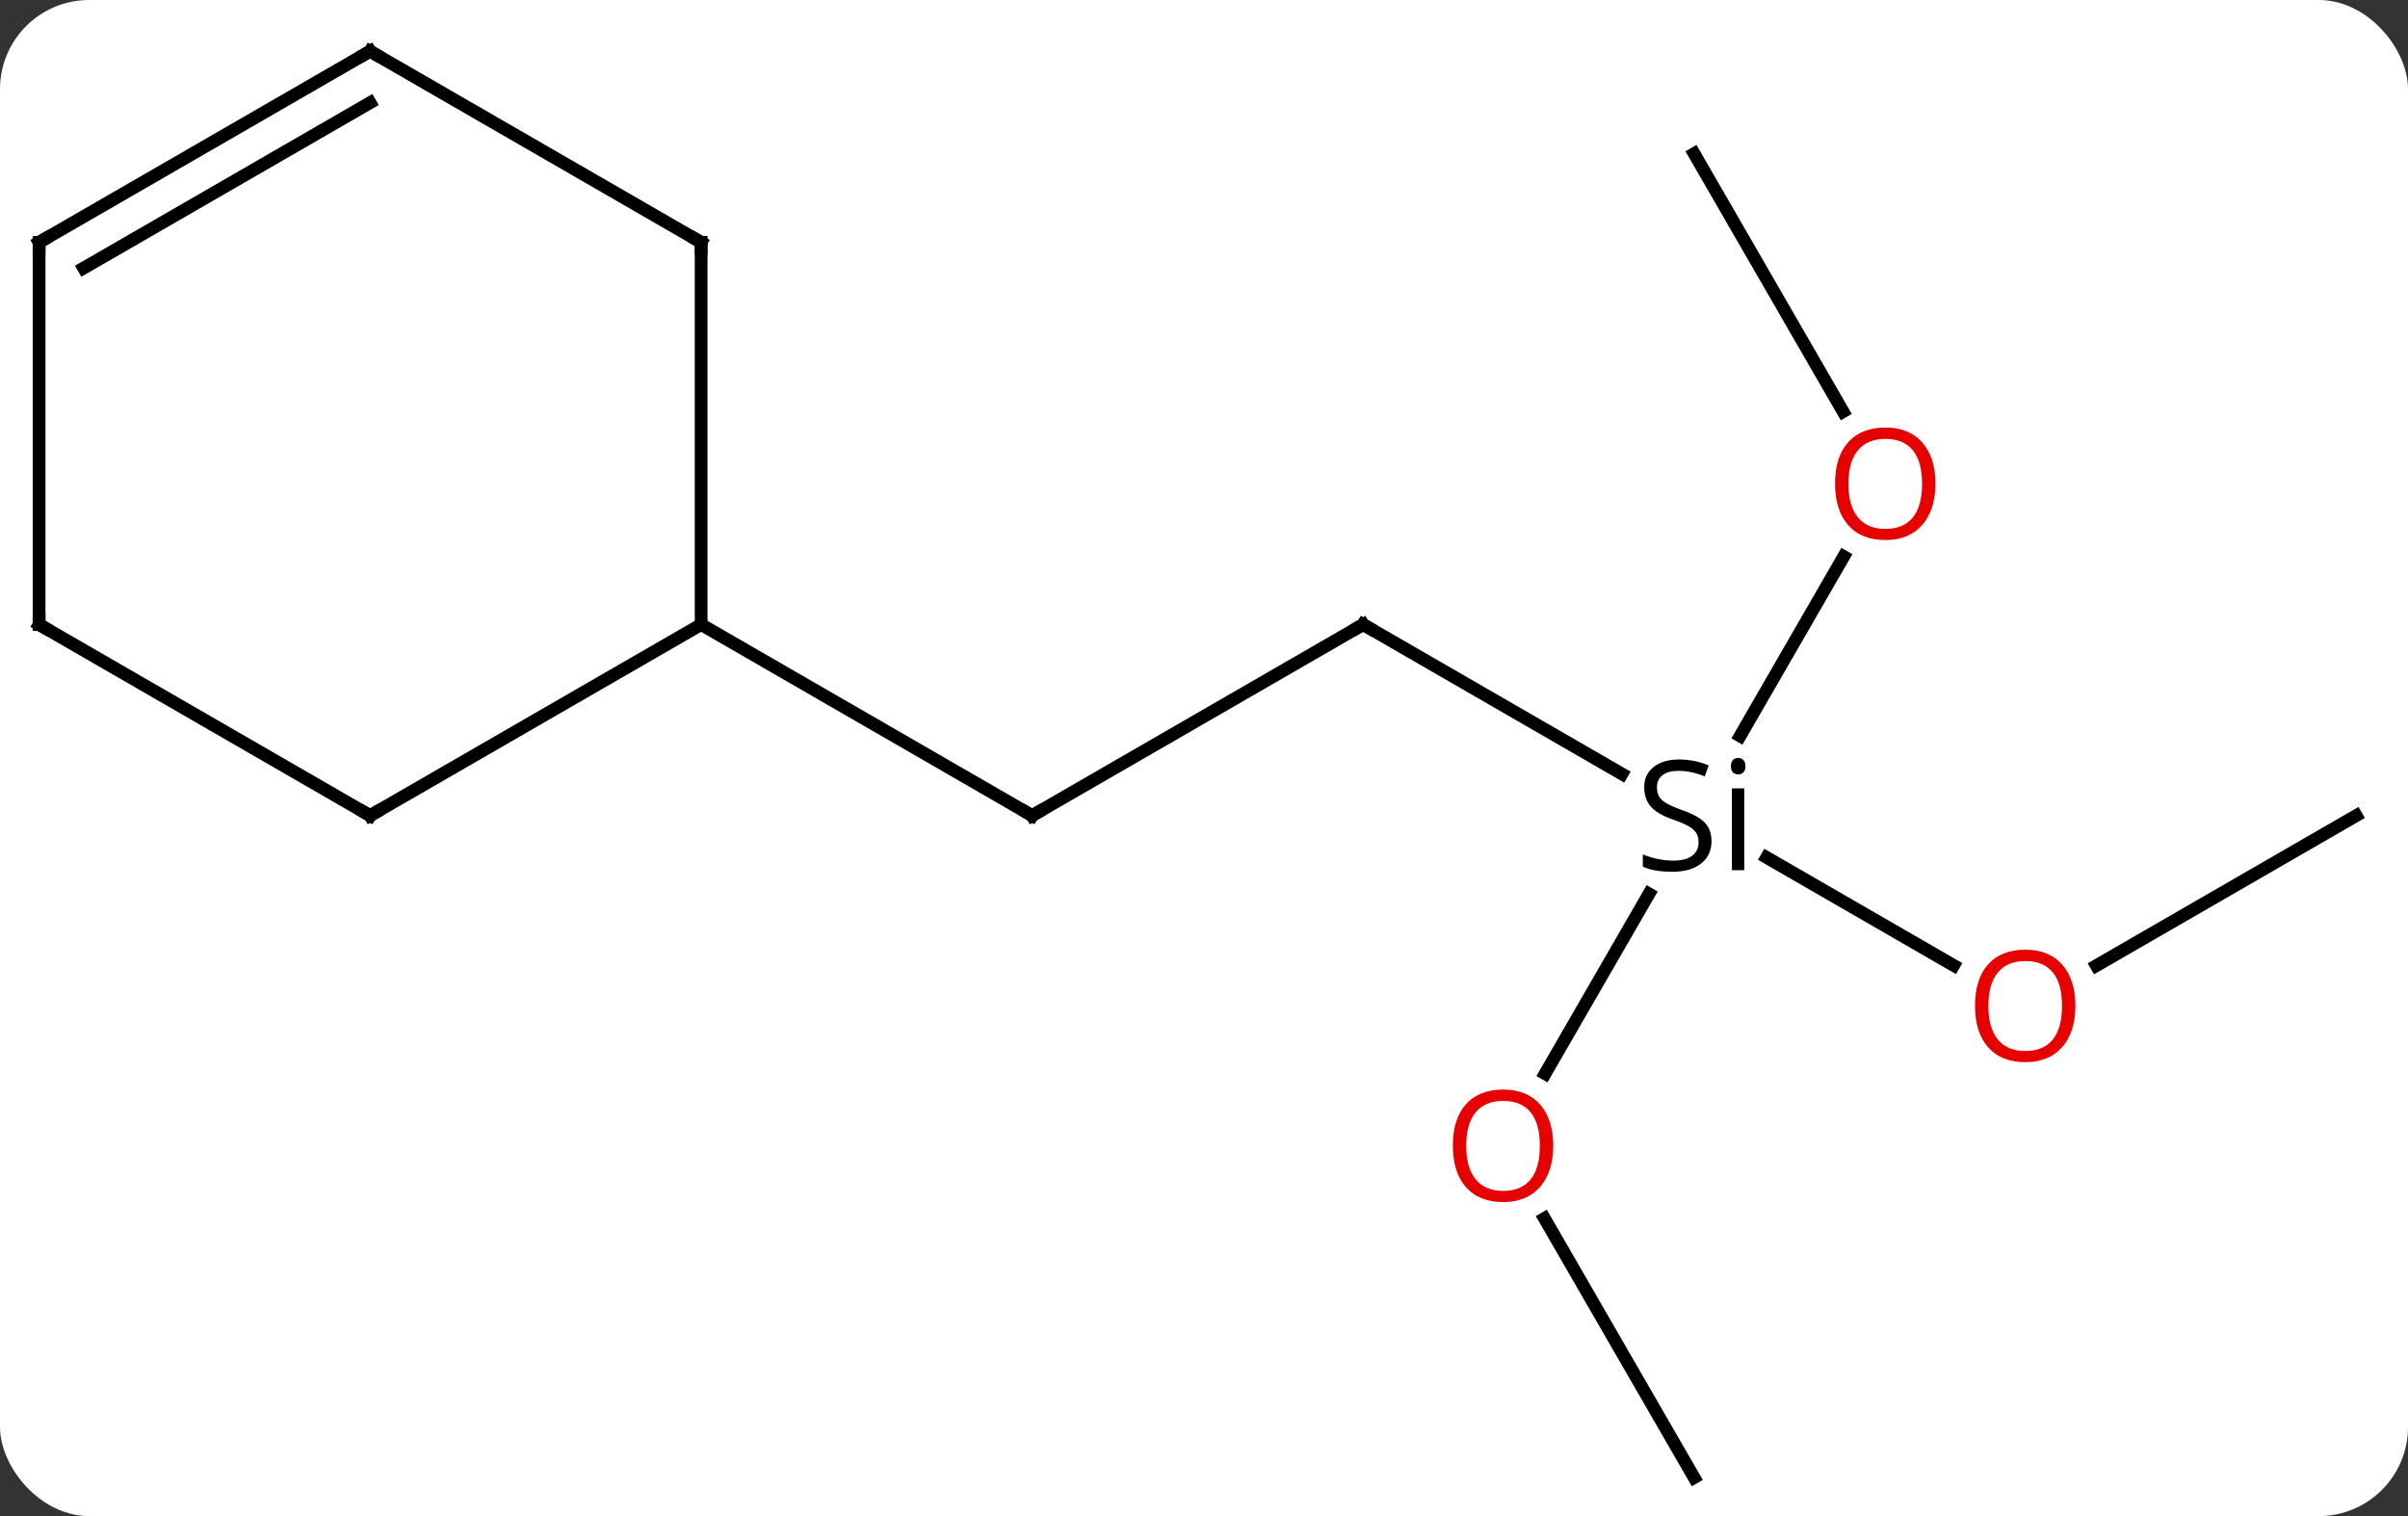 <svg width="189" viewBox="0 0 189 119" style="fill-opacity:1; color-rendering:auto; color-interpolation:auto; text-rendering:auto; stroke:black; stroke-linecap:square; stroke-miterlimit:10; shape-rendering:auto; stroke-opacity:1; fill:black; stroke-dasharray:none; font-weight:normal; stroke-width:1; font-family:'Open Sans'; font-style:normal; stroke-linejoin:miter; font-size:12; stroke-dashoffset:0; image-rendering:auto;" height="119" class="cas-substance-image" xmlns:xlink="http://www.w3.org/1999/xlink" xmlns="http://www.w3.org/2000/svg"><rect x="0" y="0" width="189" height="119" fill="#333333" stroke="none"/><svg class="cas-substance-single-component"><rect y="0" x="0" width="189" stroke="none" ry="7" rx="7" height="119" fill="white" class="cas-substance-group"/><svg y="0" x="0" width="189" viewBox="0 0 189 119" style="fill:black;" height="119" class="cas-substance-single-component-image"><svg><g><g transform="translate(94,60)" style="text-rendering:geometricPrecision; color-rendering:optimizeQuality; color-interpolation:linearRGB; stroke-linecap:butt; image-rendering:optimizeQuality;"><line y2="-10.98" y1="0.748" x2="12.99" x1="33.303" style="fill:none;"/><line y2="15.779" y1="7.305" x2="59.339" x1="44.66" style="fill:none;"/><line y2="-16.315" y1="-2.23" x2="50.709" x1="42.578" style="fill:none;"/><line y2="24.278" y1="10.158" x2="27.273" x1="35.426" style="fill:none;"/><line y2="4.02" y1="-10.98" x2="-12.99" x1="12.99" style="fill:none;"/><line y2="4.02" y1="15.794" x2="90.933" x1="70.54" style="fill:none;"/><line y2="-47.943" y1="-27.691" x2="38.97" x1="50.663" style="fill:none;"/><line y2="55.98" y1="35.636" x2="38.97" x1="27.224" style="fill:none;"/><line y2="-10.98" y1="4.02" x2="-38.97" x1="-12.99" style="fill:none;"/><line y2="4.02" y1="-10.98" x2="-64.953" x1="-38.97" style="fill:none;"/><line y2="-40.98" y1="-10.98" x2="-38.97" x1="-38.97" style="fill:none;"/><line y2="-10.98" y1="4.02" x2="-90.933" x1="-64.953" style="fill:none;"/><line y2="-55.98" y1="-40.98" x2="-64.953" x1="-38.97" style="fill:none;"/><line y2="-40.98" y1="-10.98" x2="-90.933" x1="-90.933" style="fill:none;"/><line y2="-40.98" y1="-55.98" x2="-90.933" x1="-64.953" style="fill:none;"/><line y2="-38.959" y1="-51.939" x2="-87.433" x1="-64.953" style="fill:none;"/><path style="stroke-linecap:square; stroke:none;" d="M40.333 6.02 Q40.333 7.145 39.513 7.786 Q38.693 8.426 37.286 8.426 Q35.755 8.426 34.943 8.02 L34.943 7.067 Q35.474 7.286 36.091 7.418 Q36.708 7.551 37.318 7.551 Q38.318 7.551 38.818 7.168 Q39.318 6.786 39.318 6.114 Q39.318 5.676 39.138 5.387 Q38.958 5.098 38.544 4.856 Q38.13 4.614 37.271 4.317 Q36.083 3.895 35.568 3.309 Q35.052 2.723 35.052 1.77 Q35.052 0.786 35.794 0.2 Q36.536 -0.386 37.771 -0.386 Q39.036 -0.386 40.114 0.083 L39.802 0.942 Q38.739 0.504 37.739 0.504 Q36.943 0.504 36.497 0.84 Q36.052 1.176 36.052 1.786 Q36.052 2.223 36.216 2.512 Q36.38 2.801 36.771 3.036 Q37.161 3.27 37.974 3.567 Q39.318 4.036 39.825 4.59 Q40.333 5.145 40.333 6.02 ZM42.904 8.301 L41.935 8.301 L41.935 1.879 L42.904 1.879 L42.904 8.301 ZM41.857 0.145 Q41.857 -0.199 42.021 -0.355 Q42.185 -0.511 42.435 -0.511 Q42.669 -0.511 42.833 -0.347 Q42.997 -0.183 42.997 0.145 Q42.997 0.473 42.833 0.629 Q42.669 0.786 42.435 0.786 Q42.185 0.786 42.021 0.629 Q41.857 0.473 41.857 0.145 Z"/><path style="fill:none; stroke-miterlimit:5;" d="M13.423 -10.73 L12.99 -10.98 L12.557 -10.73"/></g><g transform="translate(94,60)" style="stroke-linecap:butt; fill:rgb(230,0,0); text-rendering:geometricPrecision; color-rendering:optimizeQuality; image-rendering:optimizeQuality; font-family:'Open Sans'; stroke:rgb(230,0,0); color-interpolation:linearRGB; stroke-miterlimit:5;"><path style="stroke:none;" d="M68.891 18.95 Q68.891 21.012 67.851 22.192 Q66.812 23.372 64.969 23.372 Q63.078 23.372 62.047 22.207 Q61.016 21.043 61.016 18.934 Q61.016 16.84 62.047 15.692 Q63.078 14.543 64.969 14.543 Q66.828 14.543 67.859 15.715 Q68.891 16.887 68.891 18.95 ZM62.062 18.95 Q62.062 20.684 62.805 21.59 Q63.547 22.497 64.969 22.497 Q66.391 22.497 67.117 21.598 Q67.844 20.7 67.844 18.95 Q67.844 17.215 67.117 16.325 Q66.391 15.434 64.969 15.434 Q63.547 15.434 62.805 16.332 Q62.062 17.231 62.062 18.95 Z"/><path style="stroke:none;" d="M57.907 -22.033 Q57.907 -19.971 56.868 -18.791 Q55.829 -17.611 53.986 -17.611 Q52.095 -17.611 51.064 -18.776 Q50.032 -19.94 50.032 -22.049 Q50.032 -24.143 51.064 -25.291 Q52.095 -26.44 53.986 -26.44 Q55.845 -26.44 56.876 -25.268 Q57.907 -24.096 57.907 -22.033 ZM51.079 -22.033 Q51.079 -20.299 51.822 -19.393 Q52.564 -18.486 53.986 -18.486 Q55.407 -18.486 56.134 -19.385 Q56.861 -20.283 56.861 -22.033 Q56.861 -23.768 56.134 -24.658 Q55.407 -25.549 53.986 -25.549 Q52.564 -25.549 51.822 -24.651 Q51.079 -23.752 51.079 -22.033 Z"/><path style="stroke:none;" d="M27.907 29.93 Q27.907 31.992 26.868 33.172 Q25.829 34.352 23.986 34.352 Q22.095 34.352 21.064 33.188 Q20.032 32.023 20.032 29.914 Q20.032 27.82 21.064 26.672 Q22.095 25.523 23.986 25.523 Q25.845 25.523 26.876 26.695 Q27.907 27.867 27.907 29.93 ZM21.079 29.93 Q21.079 31.664 21.822 32.57 Q22.564 33.477 23.986 33.477 Q25.407 33.477 26.134 32.578 Q26.861 31.68 26.861 29.93 Q26.861 28.195 26.134 27.305 Q25.407 26.414 23.986 26.414 Q22.564 26.414 21.822 27.312 Q21.079 28.211 21.079 29.93 Z"/><path style="fill:none; stroke:black;" d="M-12.557 3.77 L-12.99 4.02 L-13.423 3.77"/><path style="fill:none; stroke:black;" d="M-64.52 3.77 L-64.953 4.02 L-65.386 3.77"/><path style="fill:none; stroke:black;" d="M-38.97 -40.48 L-38.97 -40.98 L-39.403 -41.23"/><path style="fill:none; stroke:black;" d="M-90.5 -10.73 L-90.933 -10.98 L-90.933 -11.48"/><path style="fill:none; stroke:black;" d="M-64.52 -55.73 L-64.953 -55.98 L-65.386 -55.73"/><path style="fill:none; stroke:black;" d="M-90.933 -40.48 L-90.933 -40.98 L-90.5 -41.23"/></g></g></svg></svg></svg></svg>